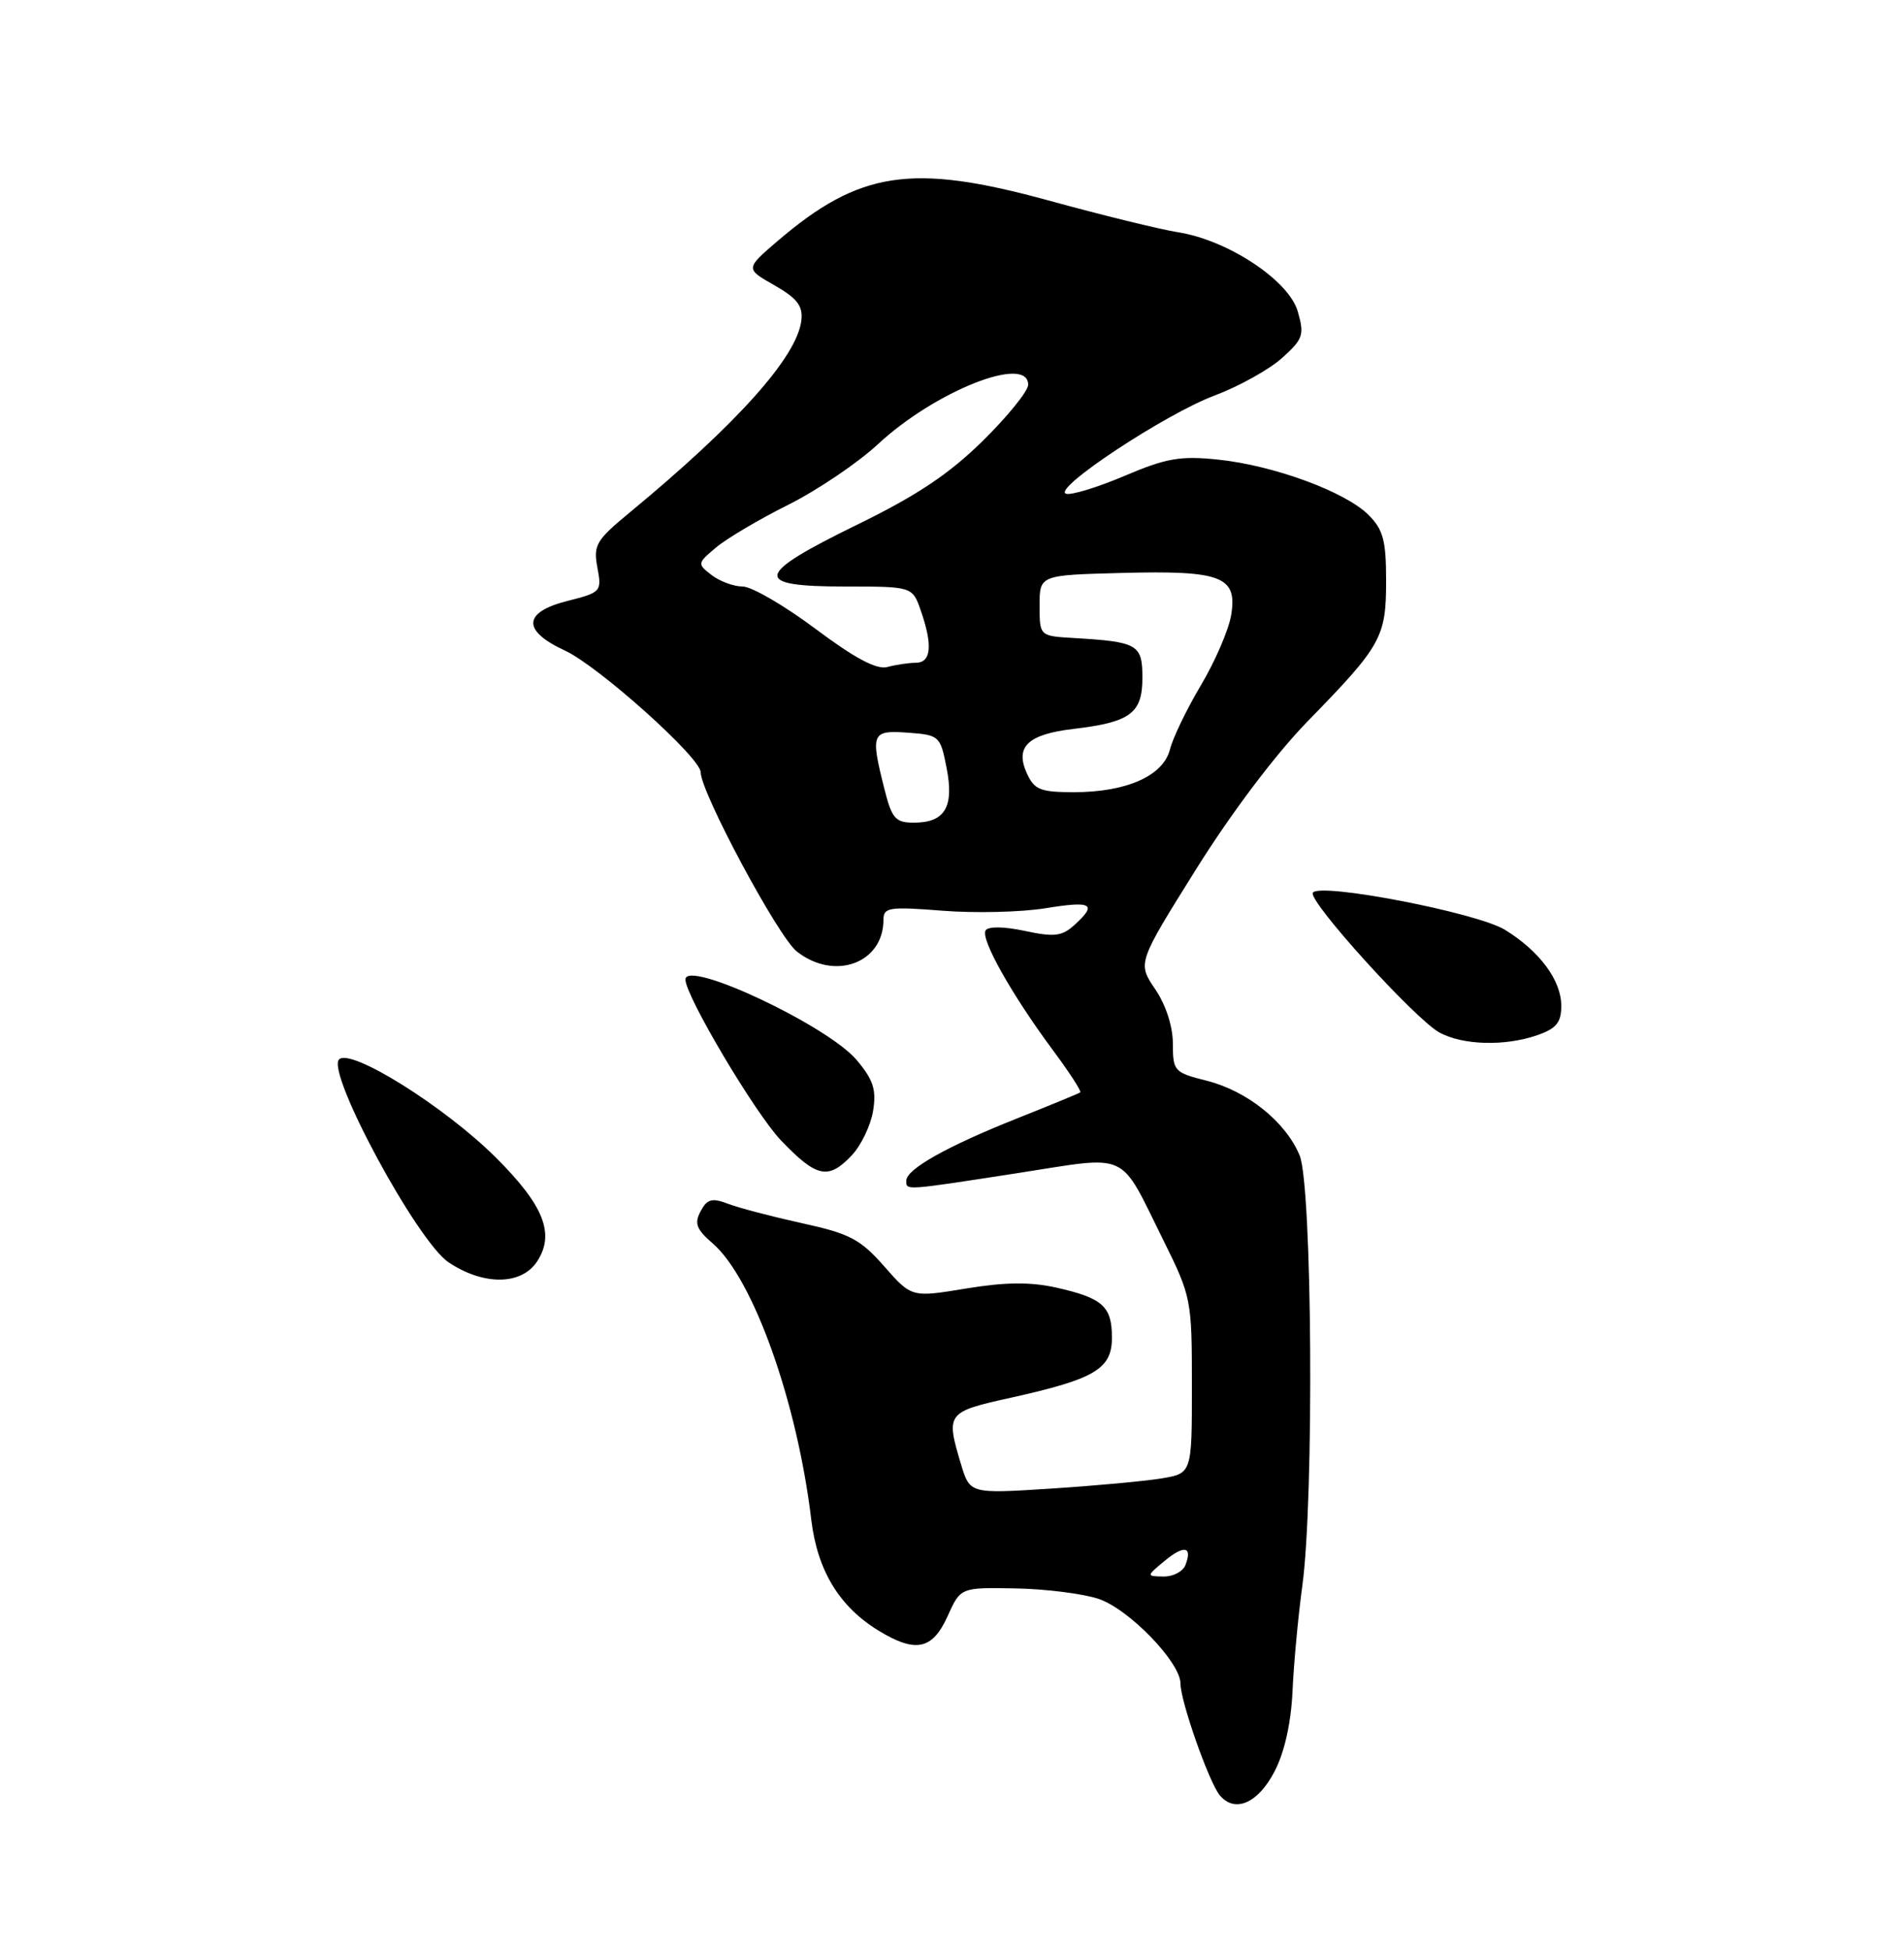 <?xml version="1.0" encoding="UTF-8" standalone="no"?>
<!DOCTYPE svg PUBLIC "-//W3C//DTD SVG 1.1//EN" "http://www.w3.org/Graphics/SVG/1.1/DTD/svg11.dtd" >
<svg xmlns="http://www.w3.org/2000/svg" xmlns:xlink="http://www.w3.org/1999/xlink" version="1.1" viewBox="0 0 250 256">
 <g >
 <path fill="currentColor"
d=" M 167.36 232.54 C 168.66 230.04 169.52 226.18 169.71 222.04 C 169.87 218.44 170.45 212.20 171.00 208.18 C 172.56 196.72 172.30 155.65 170.64 151.67 C 168.79 147.25 163.76 143.22 158.41 141.87 C 154.18 140.81 154.00 140.61 154.00 137.02 C 154.00 134.75 153.08 131.93 151.68 129.86 C 149.35 126.43 149.35 126.43 157.04 114.13 C 161.65 106.75 167.52 98.97 171.72 94.67 C 181.40 84.75 182.00 83.67 182.00 76.23 C 182.00 70.96 181.62 69.53 179.69 67.60 C 176.65 64.56 167.25 61.10 159.95 60.34 C 154.98 59.82 153.15 60.14 147.64 62.48 C 144.09 63.99 140.63 65.04 139.97 64.82 C 138.10 64.20 153.00 54.35 159.47 51.93 C 162.63 50.74 166.61 48.54 168.30 47.03 C 171.10 44.52 171.29 43.99 170.40 40.89 C 169.24 36.82 161.23 31.52 154.67 30.49 C 152.38 30.13 144.70 28.25 137.61 26.30 C 119.71 21.40 112.87 22.43 102.10 31.64 C 97.86 35.28 97.86 35.28 101.68 37.45 C 104.67 39.16 105.44 40.16 105.22 42.06 C 104.67 46.84 96.80 55.63 82.55 67.39 C 78.27 70.93 77.89 71.58 78.44 74.52 C 79.03 77.66 78.92 77.78 74.52 78.89 C 68.65 80.37 68.52 82.79 74.16 85.40 C 78.55 87.42 92.00 99.47 92.00 101.38 C 92.00 104.00 102.18 123.00 104.62 124.91 C 109.57 128.81 116.00 126.46 116.00 120.75 C 116.00 119.12 116.73 119.01 123.75 119.56 C 128.01 119.90 134.09 119.75 137.25 119.24 C 143.39 118.24 144.13 118.66 141.07 121.44 C 139.44 122.92 138.41 123.04 134.55 122.21 C 131.81 121.63 129.75 121.60 129.41 122.15 C 128.72 123.25 132.85 130.59 138.22 137.83 C 140.40 140.76 142.03 143.27 141.84 143.41 C 141.65 143.55 137.89 145.10 133.49 146.85 C 124.41 150.46 119.00 153.49 119.00 154.99 C 119.00 156.30 118.60 156.33 133.61 154.01 C 148.56 151.70 146.83 150.90 152.81 162.94 C 156.42 170.23 156.50 170.64 156.50 181.91 C 156.50 193.43 156.50 193.43 152.50 194.09 C 150.30 194.45 143.74 195.06 137.92 195.43 C 127.35 196.11 127.35 196.11 126.17 192.19 C 124.17 185.51 124.29 185.36 132.75 183.49 C 143.78 181.04 146.00 179.72 146.00 175.60 C 146.00 171.50 144.78 170.41 138.70 169.04 C 135.27 168.28 132.01 168.31 126.84 169.16 C 119.70 170.34 119.70 170.34 116.10 166.25 C 112.97 162.69 111.57 161.95 105.33 160.59 C 101.39 159.72 97.01 158.58 95.60 158.04 C 93.48 157.23 92.85 157.40 91.99 159.02 C 91.14 160.61 91.43 161.38 93.57 163.23 C 98.89 167.82 104.67 184.01 106.52 199.50 C 107.32 206.18 110.20 210.93 115.37 214.08 C 120.22 217.04 122.43 216.58 124.41 212.20 C 126.12 208.40 126.12 208.40 133.31 208.53 C 137.27 208.60 142.18 209.22 144.23 209.90 C 148.23 211.23 155.00 218.23 155.00 221.02 C 155.00 223.34 158.74 233.98 160.16 235.69 C 162.14 238.07 165.19 236.74 167.36 232.54 Z  M 70.52 165.61 C 72.90 161.98 71.41 158.24 65.08 151.94 C 58.39 145.28 46.04 137.55 44.52 139.08 C 42.81 140.81 54.76 162.95 58.90 165.72 C 63.48 168.79 68.47 168.74 70.52 165.61 Z  M 111.87 151.64 C 113.08 150.35 114.33 147.73 114.64 145.84 C 115.09 143.06 114.67 141.76 112.49 139.17 C 108.68 134.64 90.00 125.86 90.00 128.60 C 90.00 130.75 99.17 146.19 102.55 149.72 C 107.25 154.62 108.77 154.94 111.87 151.64 Z  M 201.85 135.90 C 204.36 135.03 205.00 134.24 205.00 132.04 C 205.00 128.71 202.17 124.88 197.61 122.07 C 193.97 119.82 173.23 115.82 172.38 117.20 C 171.72 118.26 185.77 133.77 189.00 135.55 C 192.05 137.22 197.62 137.38 201.85 135.90 Z  M 152.89 204.94 C 155.48 202.79 156.60 203.00 155.65 205.46 C 155.33 206.31 154.04 206.99 152.78 206.97 C 150.50 206.93 150.50 206.93 152.89 204.94 Z  M 116.12 103.56 C 114.27 96.23 114.44 95.84 119.22 96.19 C 123.33 96.49 123.47 96.61 124.29 100.81 C 125.30 105.94 124.07 108.00 120.00 108.00 C 117.57 108.00 117.10 107.47 116.12 103.56 Z  M 134.83 101.53 C 133.24 98.03 134.95 96.40 140.98 95.69 C 148.43 94.81 150.00 93.64 150.00 88.98 C 150.00 84.60 149.40 84.26 141.00 83.76 C 136.50 83.50 136.50 83.50 136.50 79.50 C 136.50 75.50 136.50 75.50 147.25 75.22 C 160.39 74.87 162.48 75.67 161.66 80.72 C 161.34 82.66 159.56 86.81 157.70 89.93 C 155.84 93.06 154.00 96.86 153.62 98.38 C 152.75 101.85 147.93 104.00 141.01 104.00 C 136.61 104.00 135.81 103.68 134.83 101.53 Z  M 107.07 82.55 C 102.99 79.50 98.69 77.00 97.52 77.00 C 96.34 77.00 94.51 76.32 93.44 75.50 C 91.54 74.03 91.55 73.95 94.00 71.89 C 95.38 70.72 99.65 68.19 103.50 66.27 C 107.35 64.34 112.64 60.76 115.26 58.33 C 122.76 51.35 135.00 46.50 135.00 50.51 C 135.00 51.34 132.32 54.65 129.05 57.87 C 124.62 62.23 120.40 65.05 112.55 68.88 C 99.03 75.49 98.72 77.00 110.90 77.00 C 119.80 77.00 119.80 77.00 120.90 80.15 C 122.49 84.72 122.28 87.00 120.25 87.01 C 119.29 87.02 117.60 87.27 116.50 87.57 C 115.10 87.94 112.24 86.42 107.07 82.55 Z "/>
</g>
</svg>